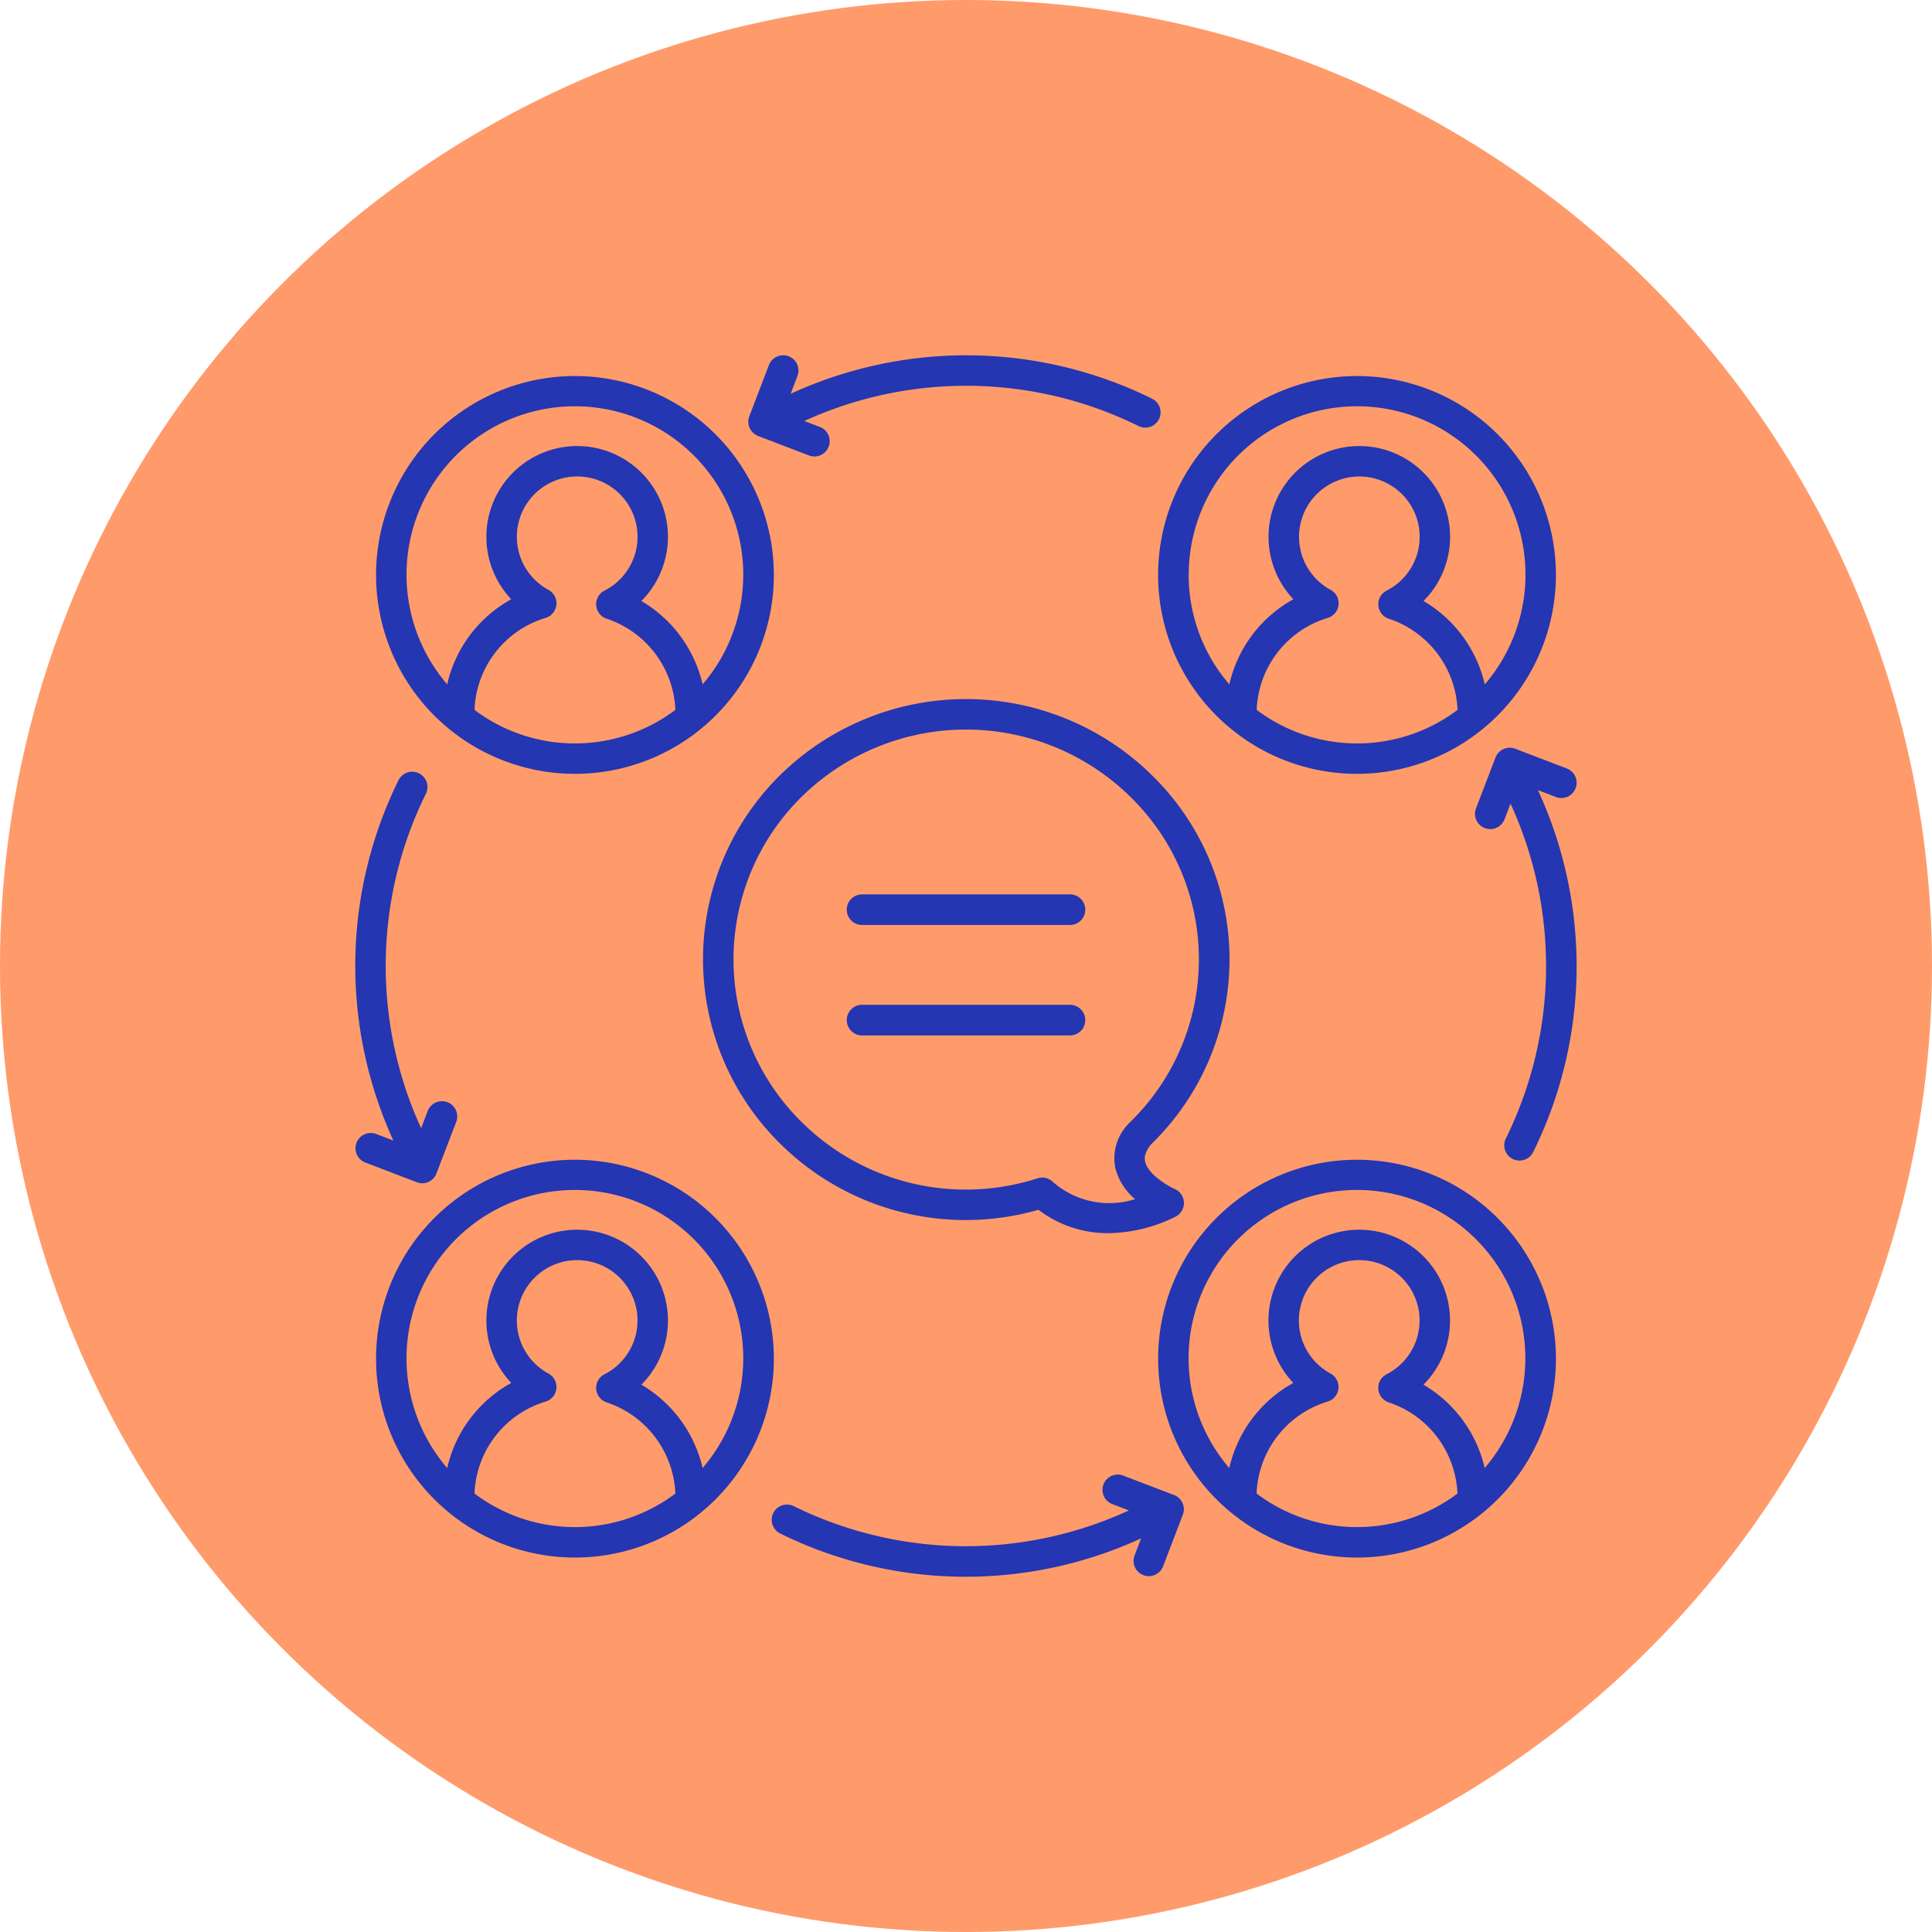 <svg xmlns="http://www.w3.org/2000/svg" width="82" height="82" viewBox="0 0 82 82">
  <g id="Grupo_1100736" data-name="Grupo 1100736" transform="translate(-948.333 -441.999)">
    <circle id="Elipse_11497" data-name="Elipse 11497" cx="41" cy="41" r="41" transform="translate(948.333 441.999)" fill="#ff9b6a"/>
    <g id="Grupo_1100728" data-name="Grupo 1100728" transform="translate(963.409 457.075)">
      <path id="Trazado_875364" data-name="Trazado 875364" d="M135.834,134.009a10.921,10.921,0,0,0-.087-15.408,11.253,11.253,0,0,0-15.779-.14,10.979,10.979,0,0,0-.141,15.637,11.179,11.179,0,0,0,11.036,2.88,4.832,4.832,0,0,0,2.978.992,6.563,6.563,0,0,0,2.826-.693.648.648,0,0,0-.017-1.179c-.285-.127-1.13-.612-1.26-1.16-.019-.082-.076-.327.243-.727q.1-.1.2-.2Zm-1.7,1.232a2.578,2.578,0,0,0,.827,1.286,3.63,3.63,0,0,1-3.468-.716.647.647,0,0,0-.472-.2.659.659,0,0,0-.2.031,9.9,9.9,0,0,1-10.074-2.452,9.684,9.684,0,0,1,.125-13.8,9.953,9.953,0,0,1,13.955.123,9.635,9.635,0,0,1,.078,13.592c-.066.068-.133.135-.2.2a.623.623,0,0,0-.049.053,2.1,2.1,0,0,0-.525,1.88Zm0,0" transform="translate(-101.863 -100.707)" fill="#2436b1"/>
      <path id="Trazado_875365" data-name="Trazado 875365" d="M174.3,180.785h-8.822a.648.648,0,1,0,0,1.3H174.3a.648.648,0,1,0,0-1.3Zm0,0" transform="translate(-143.964 -157.901)" fill="#2436b1"/>
      <path id="Trazado_875366" data-name="Trazado 875366" d="M174.3,217.82h-8.822a.648.648,0,1,0,0,1.3H174.3a.648.648,0,1,0,0-1.3Zm0,0" transform="translate(-143.964 -190.249)" fill="#2436b1"/>
      <path id="Trazado_875367" data-name="Trazado 875367" d="M286.11,15.427a8.442,8.442,0,1,0-8.442,8.442A8.452,8.452,0,0,0,286.11,15.427Zm-12.7,5.722a4.243,4.243,0,0,1,3.018-3.9.648.648,0,0,0,.121-1.189,2.56,2.56,0,1,1,2.377.031.648.648,0,0,0,.091,1.193,4.262,4.262,0,0,1,2.918,3.87,7.091,7.091,0,0,1-8.525,0Zm-2.884-5.722a7.146,7.146,0,1,1,12.565,4.645,5.554,5.554,0,0,0-2.6-3.54,3.853,3.853,0,1,0-5.523-.074,5.516,5.516,0,0,0-2.719,3.613,7.11,7.11,0,0,1-1.726-4.644Zm0,0" transform="translate(-235.148 -6.1)" fill="#2436b1"/>
      <path id="Trazado_875368" data-name="Trazado 875368" d="M15.427,6.984a8.442,8.442,0,1,0,8.442,8.442,8.452,8.452,0,0,0-8.442-8.442ZM11.164,21.149a4.244,4.244,0,0,1,3.019-3.9.648.648,0,0,0,.121-1.189,2.561,2.561,0,1,1,2.377.031.648.648,0,0,0,.09,1.193,4.263,4.263,0,0,1,2.918,3.87,7.091,7.091,0,0,1-8.525,0Zm9.682-1.077a5.558,5.558,0,0,0-2.6-3.54,3.853,3.853,0,1,0-5.523-.074,5.518,5.518,0,0,0-2.719,3.613,7.146,7.146,0,1,1,10.84,0Zm0,0" transform="translate(-6.1 -6.1)" fill="#2436b1"/>
      <path id="Trazado_875369" data-name="Trazado 875369" d="M277.669,269.766a8.442,8.442,0,1,0,8.442,8.442A8.452,8.452,0,0,0,277.669,269.766Zm-4.263,14.164a4.243,4.243,0,0,1,3.018-3.9.648.648,0,0,0,.121-1.189,2.561,2.561,0,1,1,2.377.03.649.649,0,0,0,.091,1.193,4.262,4.262,0,0,1,2.918,3.87,7.092,7.092,0,0,1-8.525,0Zm9.682-1.077a5.554,5.554,0,0,0-2.6-3.54,3.853,3.853,0,1,0-5.523-.074,5.516,5.516,0,0,0-2.719,3.613,7.146,7.146,0,1,1,10.839,0Zm0,0" transform="translate(-235.148 -235.619)" fill="#2436b1"/>
      <path id="Trazado_875370" data-name="Trazado 875370" d="M15.427,269.766a8.442,8.442,0,1,0,8.442,8.442A8.452,8.452,0,0,0,15.427,269.766ZM11.164,283.93a4.244,4.244,0,0,1,3.019-3.9.648.648,0,0,0,.121-1.189,2.561,2.561,0,1,1,2.377.03.648.648,0,0,0,.09,1.193,4.262,4.262,0,0,1,2.918,3.87,7.092,7.092,0,0,1-8.525,0Zm9.682-1.077a5.558,5.558,0,0,0-2.6-3.54,3.853,3.853,0,1,0-5.523-.074,5.518,5.518,0,0,0-2.719,3.613,7.146,7.146,0,1,1,10.84,0Zm0,0" transform="translate(-6.1 -235.619)" fill="#2436b1"/>
      <path id="Trazado_875371" data-name="Trazado 875371" d="M133.527.045a.649.649,0,0,0-.837.373l-.832,2.173a.647.647,0,0,0,.373.837l2.173.833a.648.648,0,0,0,.463-1.21l-.675-.259A16.523,16.523,0,0,1,148.363,3a.648.648,0,1,0,.573-1.162,17.813,17.813,0,0,0-15.324-.2L133.9.881a.647.647,0,0,0-.373-.837Zm0,0" transform="translate(-115.13)" fill="#2436b1"/>
      <path id="Trazado_875372" data-name="Trazado 875372" d="M2.848,157.133a.647.647,0,0,0,.6-.416l.833-2.173a.648.648,0,1,0-1.21-.463l-.273.713A16.52,16.52,0,0,1,3,140.6a.648.648,0,1,0-1.162-.574,17.813,17.813,0,0,0-.217,15.294l-.713-.272a.648.648,0,1,0-.463,1.21l2.173.832a.648.648,0,0,0,.232.043Zm0,0" transform="translate(0 -121.987)" fill="#2436b1"/>
      <path id="Trazado_875373" data-name="Trazado 875373" d="M156.74,376.159l-2.174-.832a.648.648,0,0,0-.463,1.21l.718.275a16.525,16.525,0,0,1-14.223-.182.648.648,0,1,0-.574,1.162,17.812,17.812,0,0,0,15.317.206l-.271.708a.648.648,0,1,0,1.21.463l.832-2.174a.647.647,0,0,0-.373-.837Zm0,0" transform="translate(-121.985 -327.781)" fill="#2436b1"/>
      <path id="Trazado_875374" data-name="Trazado 875374" d="M378.9,133.707a.648.648,0,1,0,.463-1.21l-2.174-.832a.649.649,0,0,0-.837.373l-.832,2.173a.648.648,0,0,0,1.21.463l.26-.68a16.526,16.526,0,0,1-.192,14.2.648.648,0,1,0,1.162.573,17.811,17.811,0,0,0,.192-15.347Zm0,0" transform="translate(-327.955 -114.962)" fill="#2436b1"/>
    </g>
  </g>
</svg>
